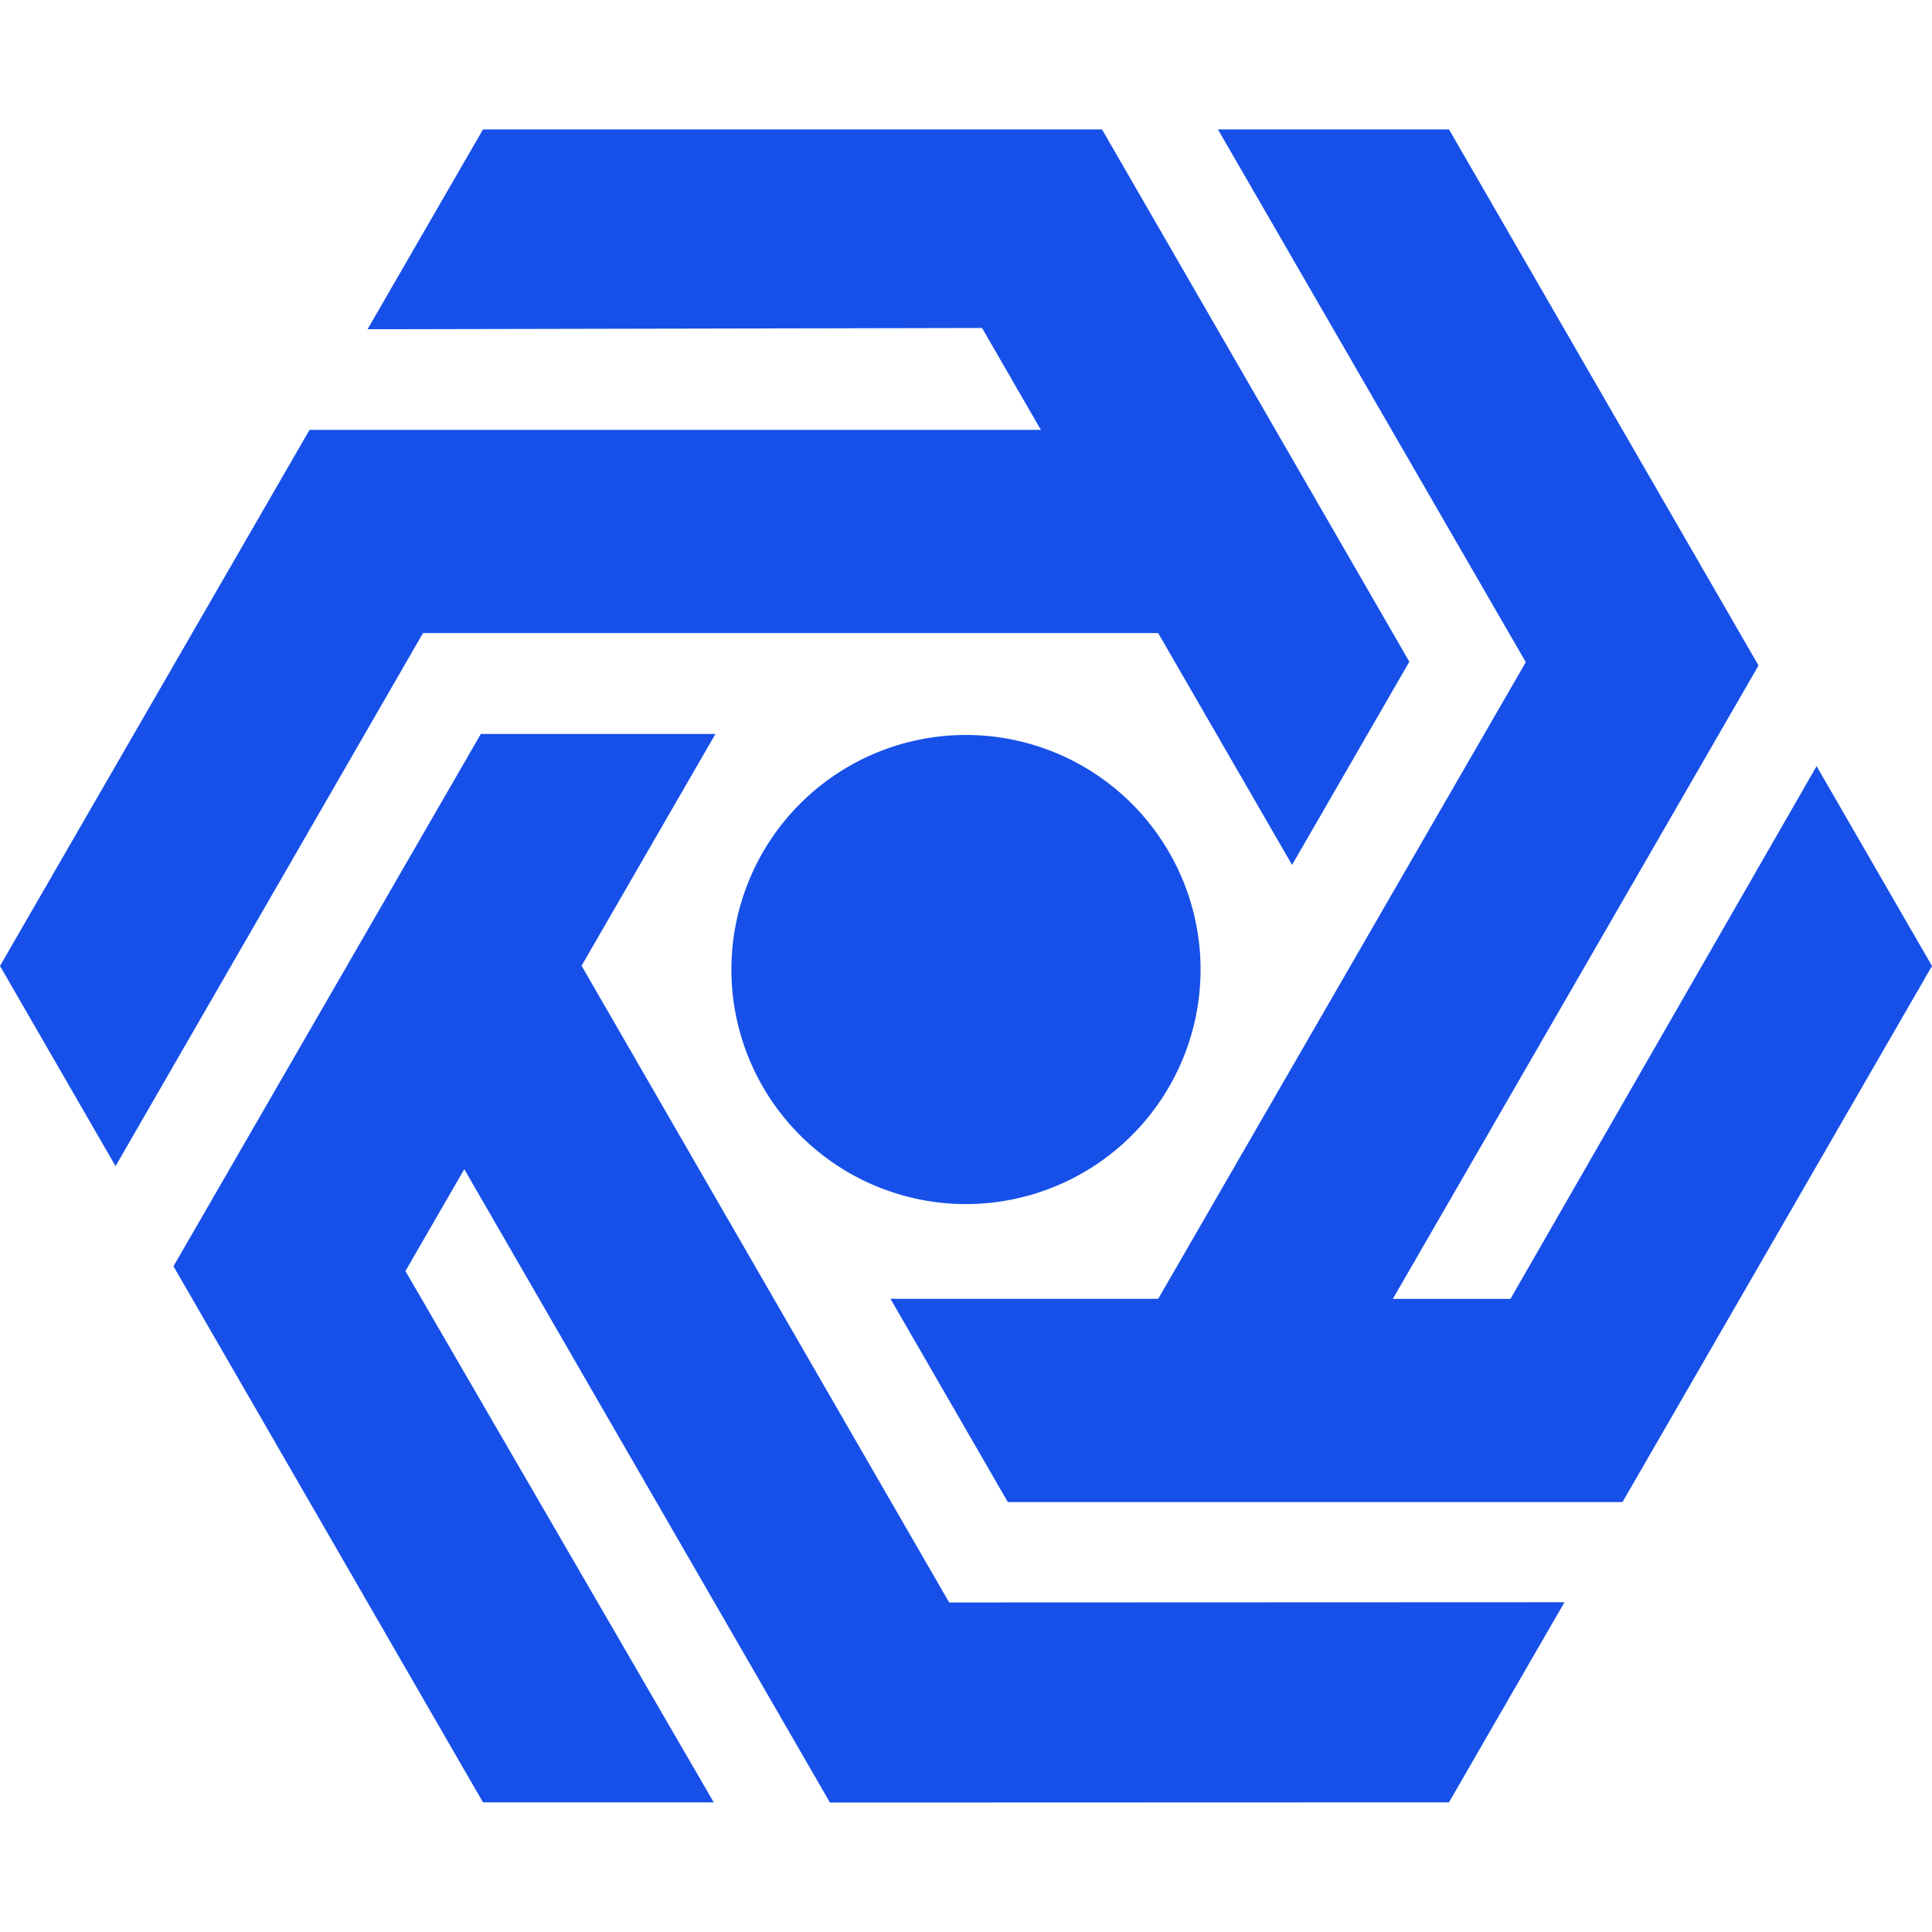 <svg id="Bank_Gardeshgari_Mono" data-name="Bank / Gardeshgari / Mono" xmlns="http://www.w3.org/2000/svg" width="48" height="48" viewBox="0 0 48 48">
  <rect id="Boundary" width="48" height="48" fill="none"/>
  <path id="Shape" d="M-1342.38,1735.569l-9.085-15.736-1.462,2.531,7.66,13.2H-1351l-7.69-13.319,7.636-13.225h5.829l-3.326,5.759,9.133,15.819,15.287-.006-2.87,4.972Zm4.419-7.466-2.915-5.049h6.651l9.133-15.818-7.649-13.236H-1327l7.69,13.319-9.085,15.736h2.922l7.606-13.235,2.867,4.965-7.69,13.319Zm-6.868-13.23a5.831,5.831,0,0,1,5.828-5.828,5.832,5.832,0,0,1,5.829,5.828A5.832,5.832,0,0,1-1339,1720.7,5.832,5.832,0,0,1-1344.829,1714.874Zm-18.171-.089,7.69-13.319h18.17l-1.461-2.531-15.267.031L-1351,1694h15.379l7.636,13.225-2.914,5.048-3.326-5.759h-18.266l-7.638,13.243Z" transform="translate(1363 -1690.785)" fill="#1650e9"/>
</svg>
